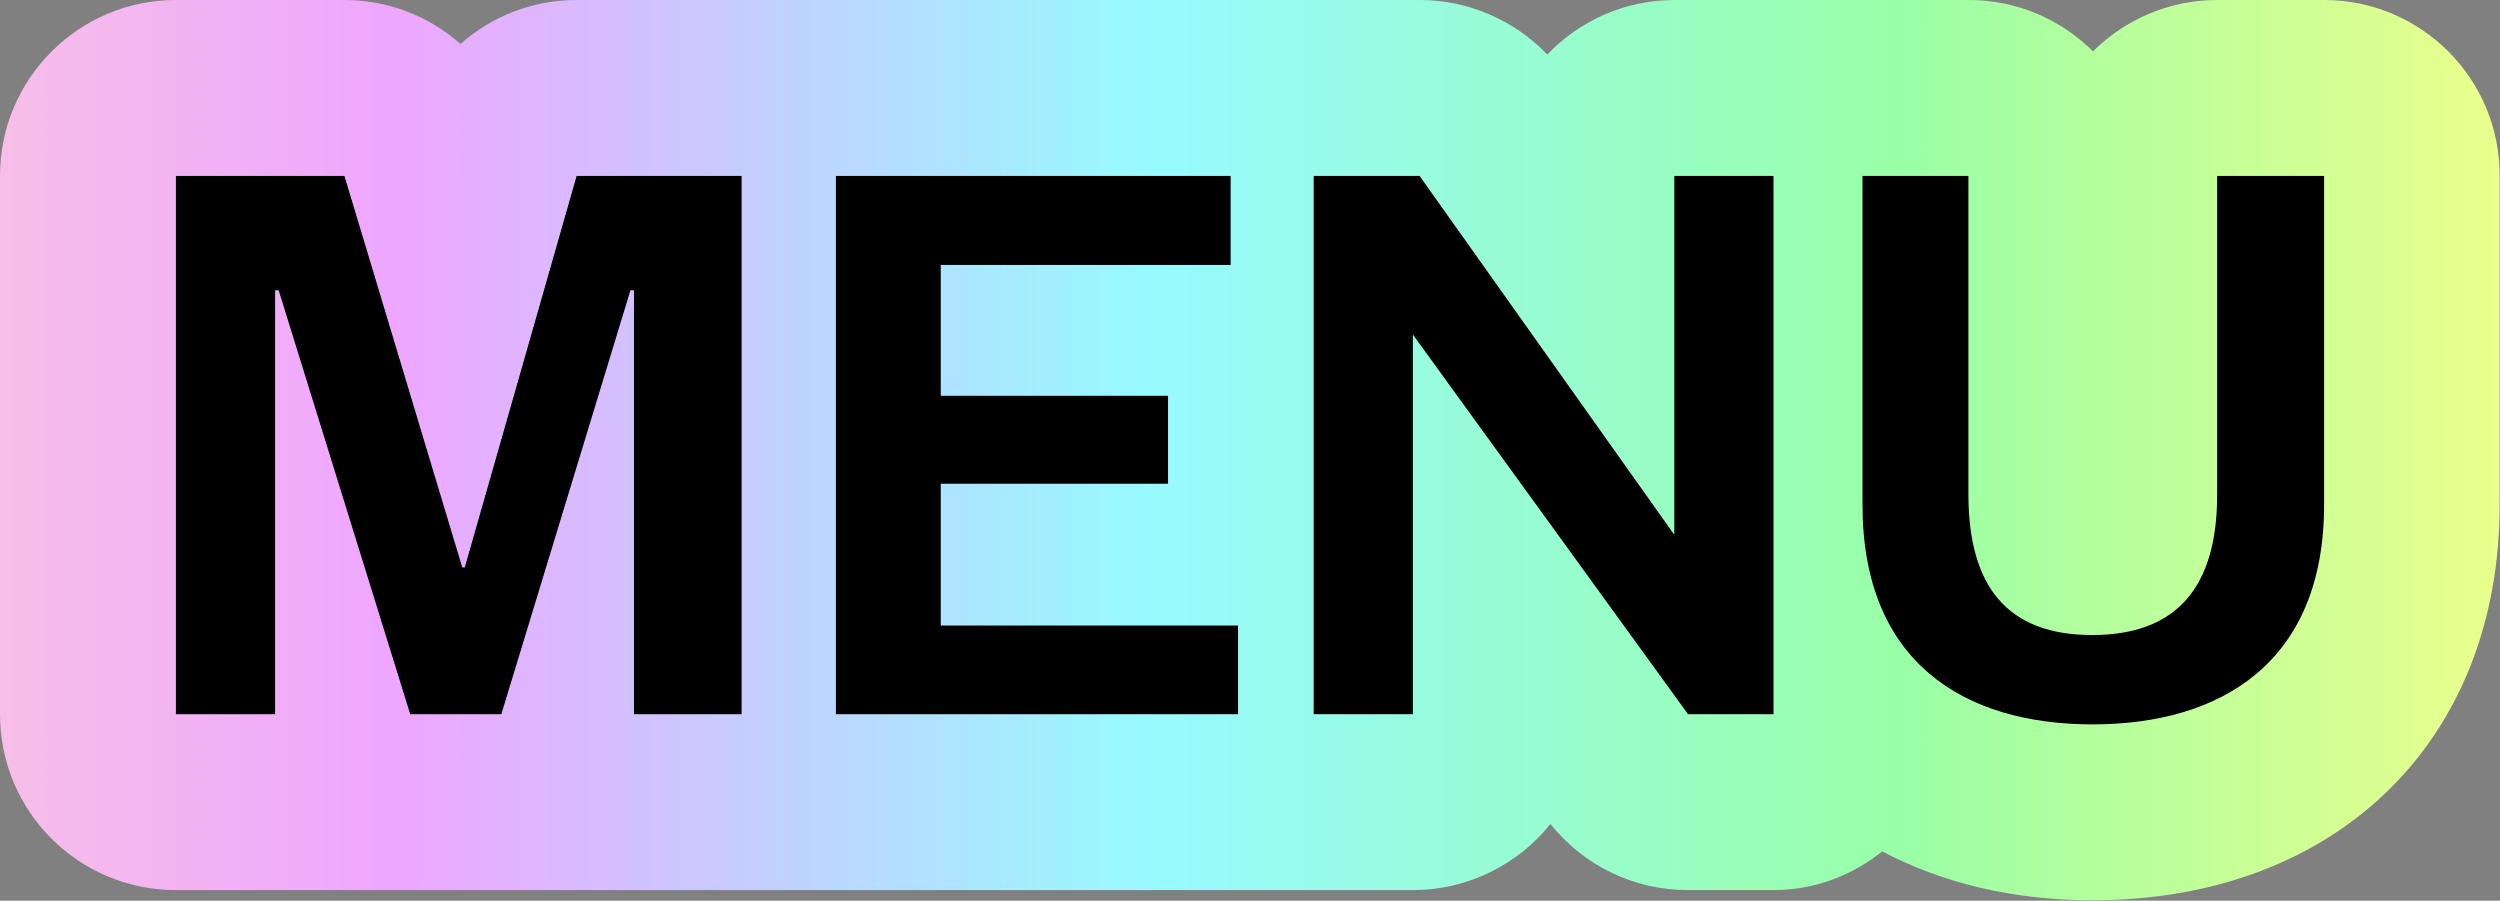 <?xml version="1.0" encoding="UTF-8"?>
<svg id="Livello_3" xmlns="http://www.w3.org/2000/svg" xmlns:xlink="http://www.w3.org/1999/xlink" version="1.1" viewBox="0 0 71.06 25.6">
  <rect x="0" y="0" width="71.06" height="25.6" fill="#808080" stroke="none"/>
  <!-- Generator: Adobe Illustrator 29.0.0, SVG Export Plug-In . SVG Version: 2.1.0 Build 186)  -->
  <defs>
    <style>
      .st0 {
        fill: url(#Sfumatura_senza_nome_4);
      }
    </style>
    <linearGradient id="Sfumatura_senza_nome_4" data-name="Sfumatura senza nome 4" x1="-10.09" y1="12.8" x2="75.36" y2="12.8" gradientUnits="userSpaceOnUse">
      <stop offset="0" stop-color="#ffd4d4"/>
      <stop offset=".25" stop-color="#eea6ff"/>
      <stop offset=".5" stop-color="#97faff"/>
      <stop offset=".75" stop-color="#99ffa7"/>
      <stop offset="1" stop-color="#ffff85"/>
    </linearGradient>
  </defs>
  <path class="st0" d="M66.06,0h-3.04C61.65,0,60.4.56,59.49,1.46,58.59.56,57.34,0,55.96,0h-8.36C46.17,0,44.89.6,43.98,1.55,43.04.57,41.73,0,40.36,0h-23.96C15.14,0,13.98.46,13.09,1.25,12.2.46,11.03,0,9.79,0h-4.79C2.24,0,0,2.24,0,5v15.3C0,23.07,2.24,25.3,5,25.3h35.16c1.58,0,3-.74,3.91-1.88.95,1.19,2.38,1.88,3.91,1.88h2.43c1.17,0,2.24-.42,3.09-1.1,1.69.89,3.71,1.39,5.97,1.39,6.93,0,11.58-4.52,11.58-11.24V5C71.06,2.24,68.82,0,66.06,0Z"/>
  <path d="M11.66,20.3l-3.74-12.05h-.1v12.05h-2.82V5h4.79l3.35,11.13h.07l3.18-11.13h4.69v15.3h-3.06v-12.05h-.1l-3.67,12.05h-2.6Z"/>
  <path d="M35.2,20.3h-11.44V5h11.22v2.53h-8.24v3.72h6.46v2.5h-6.46v4.03h8.45v2.53Z"/>
  <path d="M47.59,15.2V5h2.82v15.3h-2.43l-7.82-10.79v10.79h-2.82V5h3.01l7.24,10.2Z"/>
  <path d="M52.94,14.35V5h3.01v9.04c0,2.65,1.12,4.01,3.52,4.01s3.55-1.36,3.55-3.98V5h3.04v9.35c0,4.47-2.92,6.24-6.58,6.24s-6.54-1.77-6.54-6.24Z"/>
</svg>